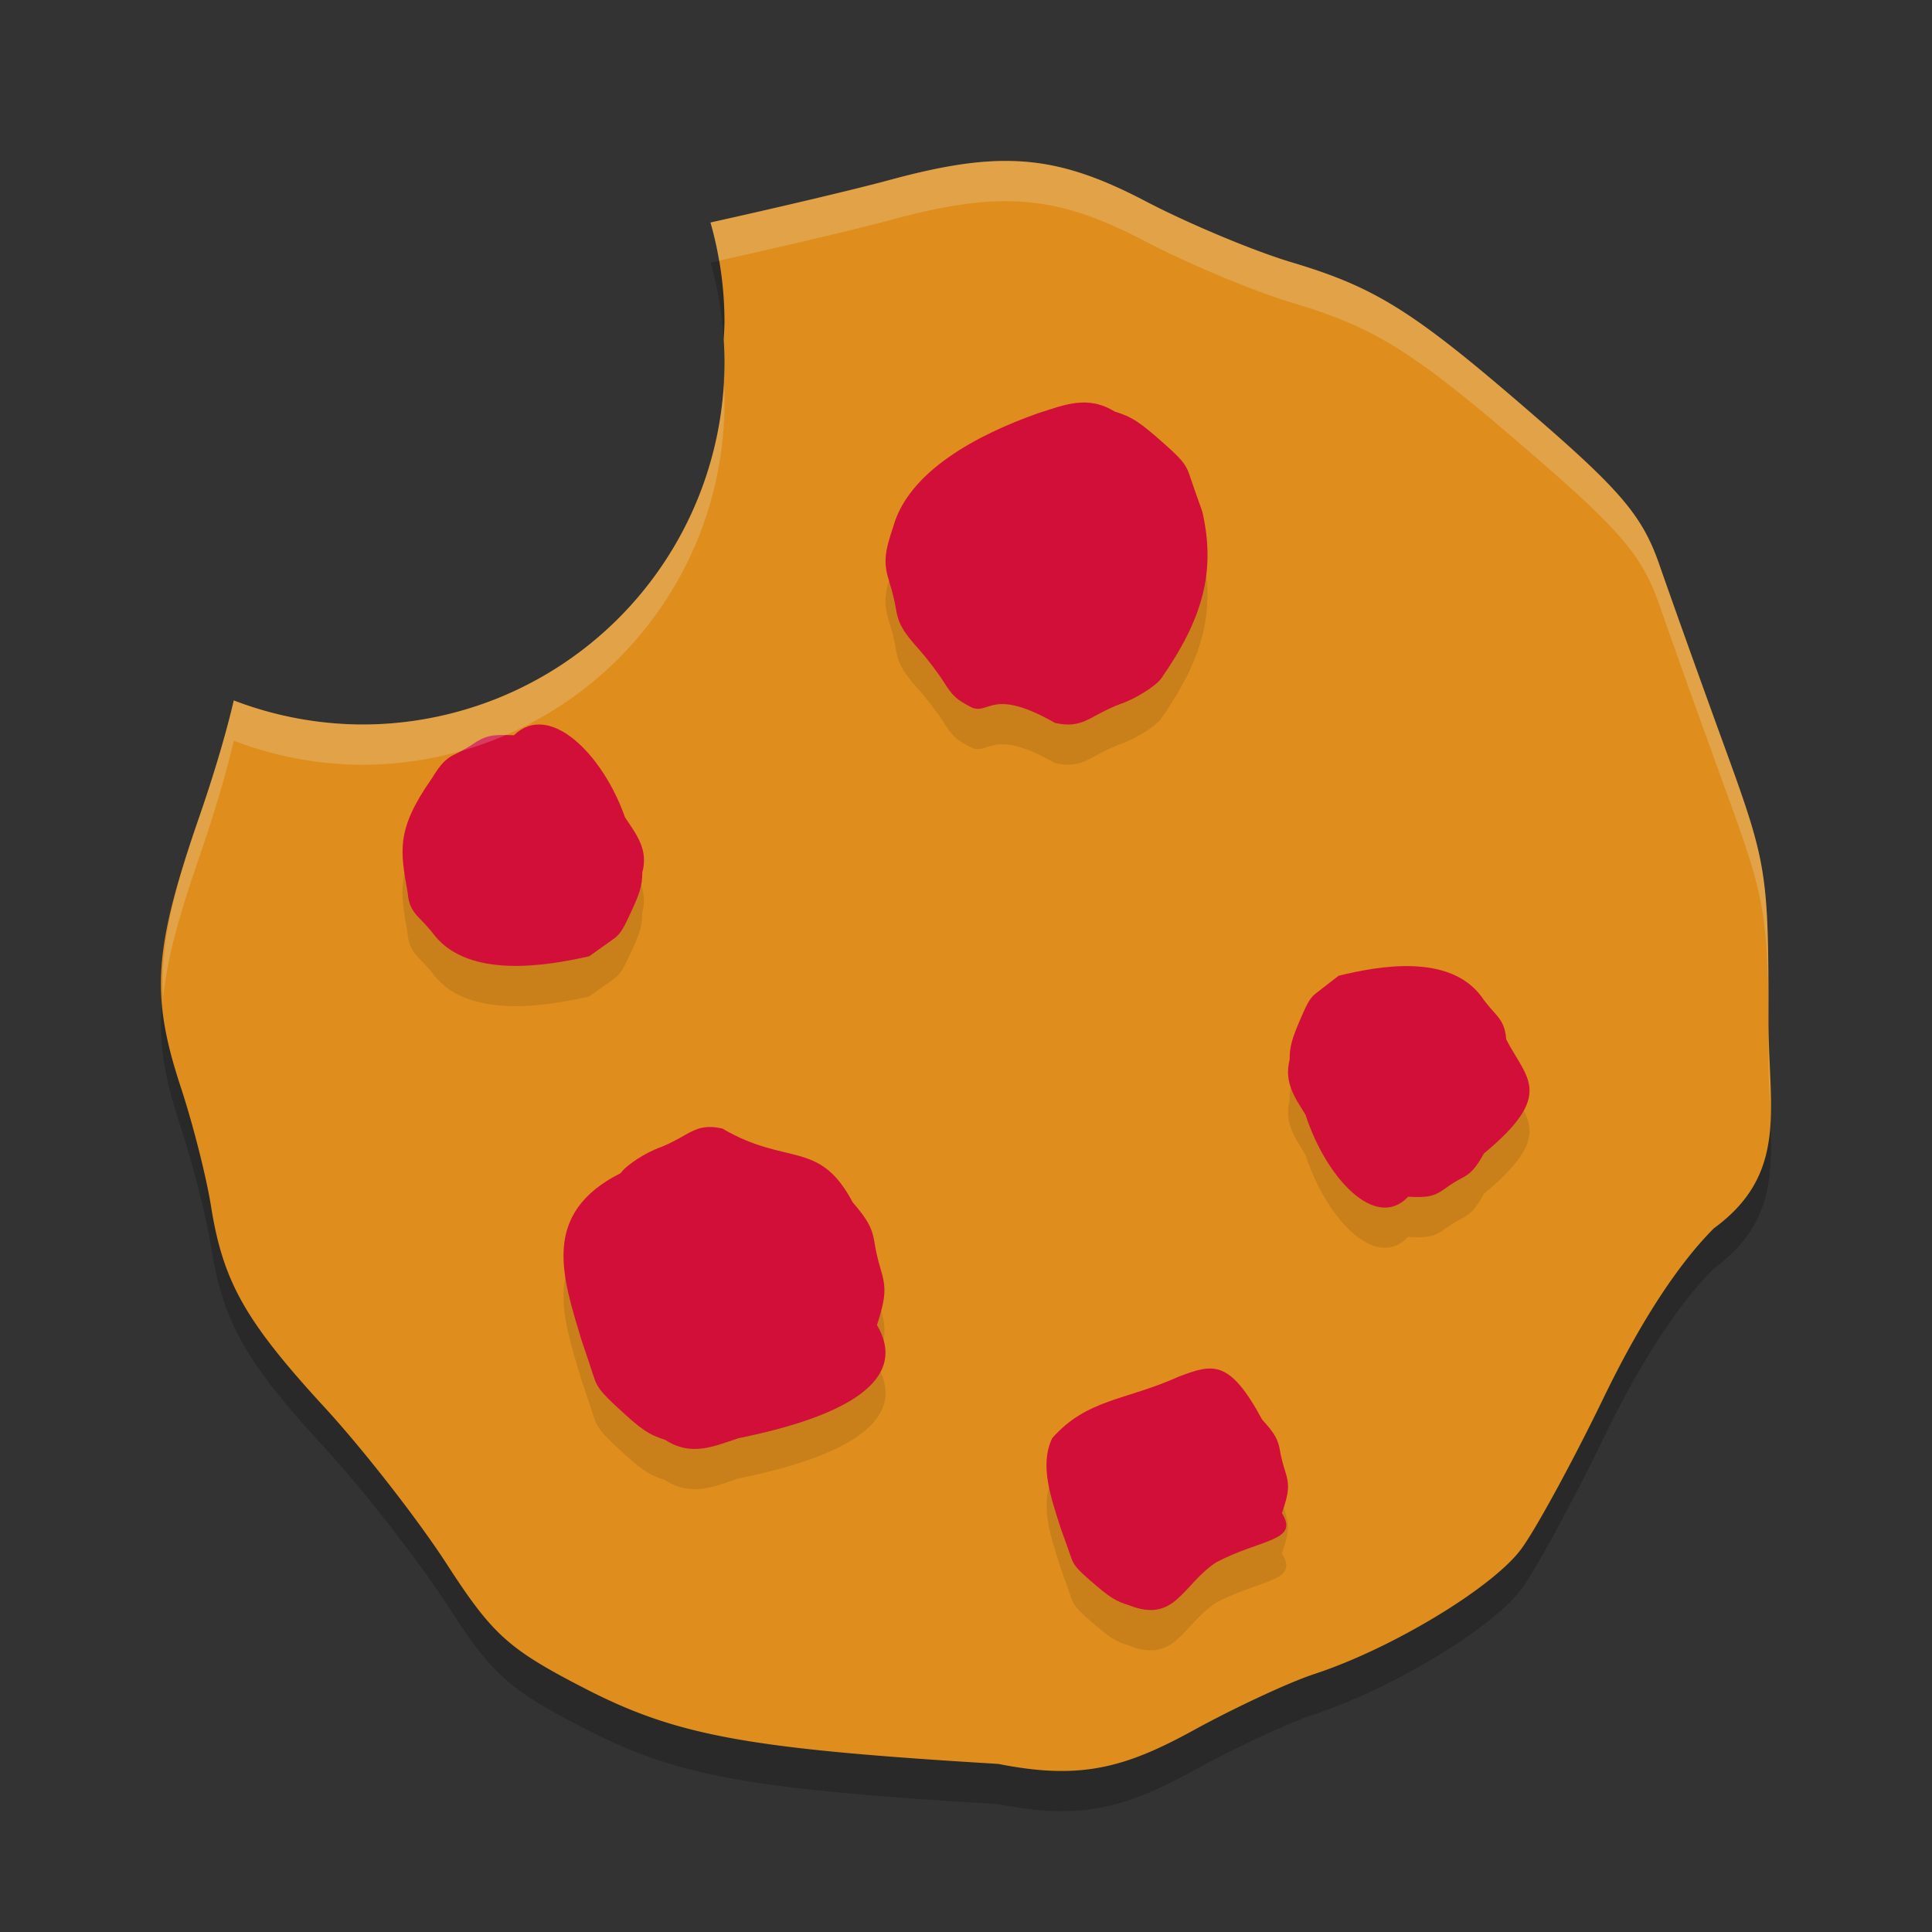 <svg xmlns="http://www.w3.org/2000/svg" width="24" height="24" version="1">
 <rect width="100%" height="100%" fill="#333333" stroke="none"/>
 <path style="opacity:0.2" d="m 12.562,2.5 c -0.43,-0.009 -0.898,0.07 -1.496,0.232 -0.433,0.118 -1.407,0.347 -2.24,0.531 A 4.5,4.5 0 0 1 9,4.5 4.5,4.5 0 0 1 8.99,4.717 4.5,4.5 0 0 1 9,5 a 4.5,4.5 0 0 1 -4.5,4.5 A 4.5,4.5 0 0 1 2.904,9.202 C 2.826,9.54 2.683,10.047 2.479,10.637 1.909,12.282 1.868,12.858 2.246,14.006 c 0.148,0.448 0.317,1.112 0.375,1.477 0.15,0.942 0.424,1.427 1.414,2.504 0.479,0.521 1.16,1.395 1.514,1.941 0.569,0.88 0.765,1.056 1.713,1.545 1.147,0.591 2.024,0.752 5.141,0.939 1.018,0.202 1.572,0.05 2.428,-0.42 0.51,-0.28 1.184,-0.594 1.498,-0.697 0.964,-0.316 2.224,-1.078 2.574,-1.559 0.183,-0.251 0.642,-1.097 1.021,-1.879 0.453,-0.935 0.921,-1.654 1.367,-2.1 0.933,-0.682 0.678,-1.503 0.678,-2.58 0,-1.848 -0.015,-1.945 -0.553,-3.42 C 21.112,8.923 20.752,7.915 20.615,7.52 20.412,6.929 20.147,6.61 19.131,5.727 17.575,4.373 17.109,4.077 16.043,3.758 15.572,3.617 14.755,3.275 14.227,2.998 13.606,2.673 13.116,2.513 12.562,2.5 Z"/>
 <path style="fill:#df8e1d" d="M 12.562 2 C 12.132 1.99 11.664 2.07 11.066 2.232 C 10.633 2.35 9.66 2.579 8.826 2.764 A 4.5 4.5 0 0 1 9 4 A 4.5 4.5 0 0 1 8.99 4.217 A 4.5 4.5 0 0 1 9 4.5 A 4.5 4.5 0 0 1 4.5 9 A 4.5 4.5 0 0 1 2.904 8.701 C 2.826 9.04 2.683 9.546 2.479 10.137 C 1.909 11.782 1.868 12.358 2.246 13.506 C 2.394 13.954 2.563 14.618 2.621 14.982 C 2.771 15.924 3.045 16.409 4.035 17.486 C 4.514 18.007 5.195 18.881 5.549 19.428 C 6.118 20.307 6.313 20.484 7.262 20.973 C 8.408 21.564 9.285 21.724 12.402 21.912 C 13.42 22.115 13.974 21.962 14.83 21.492 C 15.34 21.212 16.014 20.898 16.328 20.795 C 17.292 20.479 18.552 19.717 18.902 19.236 C 19.085 18.985 19.545 18.14 19.924 17.357 C 20.377 16.422 20.845 15.704 21.291 15.258 C 22.224 14.576 21.969 13.755 21.969 12.678 C 21.969 10.83 21.953 10.733 21.416 9.258 C 21.112 8.423 20.752 7.415 20.615 7.02 C 20.412 6.429 20.147 6.11 19.131 5.227 C 17.575 3.873 17.109 3.577 16.043 3.258 C 15.572 3.117 14.755 2.775 14.227 2.498 C 13.606 2.173 13.116 2.012 12.562 2 z"/>
 <path style="opacity:0.1" d="m 13.362,5.507 c -0.156,0.019 -0.309,0.076 -0.467,0.126 -0.764,0.27 -1.604,0.721 -1.799,1.406 -0.115,0.341 -0.123,0.461 -0.047,0.699 0.03,0.093 0.064,0.231 0.076,0.307 0.03,0.195 0.085,0.296 0.286,0.52 0.097,0.108 0.235,0.289 0.307,0.402 0.115,0.182 0.155,0.219 0.348,0.32 0.223,0.1 0.248,-0.259 1.042,0.194 0.206,0.042 0.319,0.011 0.492,-0.087 0.103,-0.058 0.24,-0.123 0.304,-0.145 0.195,-0.065 0.451,-0.224 0.521,-0.323 0.515,-0.739 0.681,-1.327 0.51,-2.07 -0.062,-0.173 -0.135,-0.382 -0.163,-0.464 -0.041,-0.123 -0.095,-0.189 -0.301,-0.372 C 14.156,5.74 14.063,5.679 13.847,5.613 13.678,5.507 13.518,5.488 13.362,5.507 Z M 6.745,9.503 c -0.128,-0.014 -0.252,0.025 -0.361,0.132 -0.268,-0.014 -0.354,0.003 -0.508,0.107 -0.06,0.041 -0.152,0.093 -0.203,0.117 -0.133,0.062 -0.193,0.122 -0.311,0.313 -0.446,0.636 -0.391,0.896 -0.3,1.417 0.013,0.158 0.06,0.233 0.166,0.339 0.063,0.063 0.137,0.149 0.166,0.19 0.435,0.544 1.395,0.381 1.924,0.261 C 7.429,12.3 7.563,12.205 7.616,12.168 7.695,12.113 7.731,12.061 7.818,11.874 7.953,11.589 7.977,11.508 7.978,11.338 8.058,11.05 7.902,10.861 7.765,10.653 7.557,10.063 7.13,9.545 6.745,9.503 Z M 17.549,12.501 c -0.333,-0.012 -0.676,0.059 -0.92,0.119 -0.102,0.08 -0.226,0.175 -0.274,0.212 -0.073,0.055 -0.106,0.107 -0.187,0.294 -0.124,0.286 -0.147,0.366 -0.148,0.536 -0.073,0.288 0.072,0.477 0.198,0.686 0.255,0.786 0.869,1.445 1.273,1.018 0.247,0.014 0.328,-0.003 0.47,-0.107 0.055,-0.041 0.14,-0.093 0.188,-0.117 0.123,-0.062 0.178,-0.122 0.286,-0.313 0.889,-0.738 0.525,-0.931 0.276,-1.417 -0.012,-0.158 -0.055,-0.233 -0.152,-0.339 -0.058,-0.063 -0.128,-0.149 -0.154,-0.19 -0.201,-0.272 -0.523,-0.368 -0.855,-0.38 z m -8.713,1.999 c -0.121,-0.004 -0.212,0.032 -0.337,0.105 -0.099,0.058 -0.229,0.123 -0.29,0.145 -0.187,0.065 -0.431,0.224 -0.499,0.323 -1.003,0.505 -0.719,1.296 -0.487,2.07 0.059,0.173 0.129,0.382 0.155,0.464 0.039,0.123 0.09,0.189 0.287,0.372 0.302,0.281 0.392,0.342 0.599,0.408 0.324,0.211 0.609,0.079 0.91,-0.021 1.338,-0.27 2.124,-0.721 1.721,-1.406 0.11,-0.341 0.118,-0.461 0.045,-0.699 -0.029,-0.093 -0.062,-0.231 -0.073,-0.307 -0.029,-0.195 -0.081,-0.296 -0.273,-0.52 -0.419,-0.788 -0.808,-0.441 -1.623,-0.917 -0.049,-0.011 -0.093,-0.017 -0.134,-0.019 z m 6.212,3 c -0.119,-0.005 -0.246,0.041 -0.402,0.1 -0.665,0.3 -1.141,0.275 -1.574,0.765 -0.161,0.336 -0.016,0.736 0.109,1.13 0.048,0.132 0.104,0.291 0.126,0.354 0.032,0.093 0.074,0.144 0.234,0.283 0.245,0.214 0.318,0.26 0.486,0.311 0.574,0.226 0.659,-0.256 1.081,-0.534 0.556,-0.294 1.038,-0.26 0.816,-0.611 0.09,-0.26 0.096,-0.351 0.036,-0.532 -0.023,-0.071 -0.049,-0.176 -0.059,-0.233 -0.024,-0.149 -0.067,-0.225 -0.223,-0.396 -0.255,-0.474 -0.433,-0.626 -0.632,-0.635 z"/>
 <path style="fill:#d20f39" d="m 11.097,6.539 c -0.115,0.341 -0.123,0.461 -0.047,0.699 0.03,0.093 0.064,0.231 0.076,0.307 0.03,0.195 0.086,0.296 0.287,0.519 0.097,0.108 0.235,0.289 0.307,0.402 0.115,0.182 0.155,0.219 0.347,0.321 0.223,0.1 0.248,-0.258 1.042,0.195 0.206,0.042 0.319,0.011 0.492,-0.087 0.103,-0.058 0.24,-0.123 0.304,-0.145 0.195,-0.065 0.45,-0.224 0.521,-0.323 0.515,-0.739 0.68,-1.327 0.51,-2.07 -0.062,-0.173 -0.135,-0.382 -0.162,-0.464 C 14.732,5.77 14.678,5.704 14.472,5.521 14.157,5.24 14.062,5.178 13.846,5.112 13.508,4.902 13.211,5.034 12.896,5.133 12.132,5.403 11.292,5.854 11.097,6.539 Z"/>
 <path style="fill:#d20f39" d="m 10.894,16.461 c 0.11,-0.341 0.118,-0.461 0.045,-0.699 -0.029,-0.093 -0.061,-0.231 -0.072,-0.307 -0.029,-0.195 -0.082,-0.296 -0.274,-0.519 -0.419,-0.788 -0.808,-0.442 -1.622,-0.918 -0.197,-0.042 -0.305,-0.011 -0.471,0.087 -0.099,0.058 -0.23,0.123 -0.291,0.145 -0.187,0.065 -0.431,0.224 -0.499,0.323 -1.003,0.505 -0.719,1.295 -0.488,2.07 0.059,0.173 0.129,0.382 0.155,0.464 0.039,0.123 0.091,0.189 0.288,0.372 0.302,0.281 0.392,0.342 0.599,0.408 0.324,0.211 0.608,0.079 0.909,-0.021 1.338,-0.27 2.124,-0.721 1.721,-1.406 z"/>
 <path style="fill:#d20f39" d="m 17.492,14.866 c 0.247,0.014 0.327,-0.004 0.469,-0.108 0.055,-0.041 0.14,-0.093 0.187,-0.117 0.123,-0.062 0.178,-0.122 0.287,-0.313 0.889,-0.738 0.525,-0.93 0.276,-1.416 -0.012,-0.158 -0.055,-0.233 -0.152,-0.339 -0.058,-0.063 -0.128,-0.149 -0.154,-0.191 -0.402,-0.544 -1.287,-0.381 -1.776,-0.261 -0.102,0.08 -0.226,0.175 -0.274,0.212 -0.073,0.055 -0.106,0.107 -0.187,0.294 -0.124,0.286 -0.146,0.367 -0.148,0.537 -0.073,0.288 0.071,0.477 0.198,0.685 0.255,0.786 0.87,1.445 1.274,1.018 z"/>
 <path style="fill:#d20f39" d="m 6.384,9.134 c -0.268,-0.014 -0.355,0.004 -0.508,0.108 -0.06,0.041 -0.151,0.093 -0.203,0.117 -0.133,0.062 -0.193,0.122 -0.31,0.313 -0.446,0.636 -0.391,0.895 -0.299,1.416 0.013,0.158 0.059,0.233 0.165,0.339 0.063,0.063 0.138,0.149 0.167,0.191 0.435,0.544 1.395,0.381 1.924,0.261 0.111,-0.08 0.244,-0.175 0.297,-0.212 0.079,-0.055 0.115,-0.107 0.202,-0.294 C 7.952,11.089 7.977,11.008 7.979,10.838 8.058,10.549 7.901,10.361 7.764,10.153 7.488,9.366 6.822,8.707 6.384,9.134 Z"/>
 <path style="fill:#d20f39" d="m 15.925,18.795 c 0.09,-0.26 0.096,-0.351 0.036,-0.532 -0.023,-0.071 -0.05,-0.176 -0.059,-0.233 -0.024,-0.149 -0.067,-0.225 -0.223,-0.395 -0.408,-0.758 -0.617,-0.692 -1.034,-0.535 -0.665,0.3 -1.141,0.275 -1.574,0.765 -0.161,0.336 -0.017,0.736 0.109,1.13 0.048,0.132 0.105,0.291 0.126,0.353 0.032,0.093 0.074,0.144 0.234,0.283 0.245,0.214 0.319,0.26 0.487,0.311 0.574,0.226 0.659,-0.256 1.081,-0.534 0.556,-0.294 1.038,-0.261 0.816,-0.612 z"/>
 <path style="fill:#eff1f5;opacity:0.2" d="M 12.562 2 C 12.132 1.99 11.664 2.07 11.066 2.232 C 10.633 2.35 9.66 2.579 8.826 2.764 A 4.5 4.5 0 0 1 8.932 3.238 C 9.737 3.059 10.653 2.844 11.066 2.732 C 11.664 2.57 12.132 2.49 12.562 2.5 C 13.116 2.512 13.606 2.673 14.227 2.998 C 14.755 3.275 15.572 3.617 16.043 3.758 C 17.109 4.077 17.575 4.373 19.131 5.727 C 20.147 6.61 20.412 6.929 20.615 7.52 C 20.752 7.915 21.112 8.923 21.416 9.758 C 21.953 11.233 21.969 11.33 21.969 13.178 C 21.969 13.38 21.98 13.565 21.988 13.75 C 21.99 13.419 21.969 13.071 21.969 12.678 C 21.969 10.83 21.953 10.733 21.416 9.258 C 21.112 8.423 20.752 7.415 20.615 7.02 C 20.412 6.429 20.147 6.11 19.131 5.227 C 17.575 3.873 17.109 3.577 16.043 3.258 C 15.572 3.117 14.755 2.775 14.227 2.498 C 13.606 2.173 13.116 2.012 12.562 2 z M 9 4.5 A 4.5 4.5 0 0 1 4.5 9 A 4.5 4.5 0 0 1 2.904 8.701 C 2.826 9.04 2.683 9.546 2.479 10.137 C 2.116 11.183 1.99 11.795 2.027 12.398 C 2.074 11.93 2.213 11.404 2.479 10.637 C 2.683 10.046 2.826 9.54 2.904 9.201 A 4.5 4.5 0 0 0 4.5 9.5 A 4.5 4.5 0 0 0 9 5 A 4.5 4.5 0 0 0 8.99 4.717 A 4.5 4.5 0 0 0 9 4.5 z"/>
</svg>
